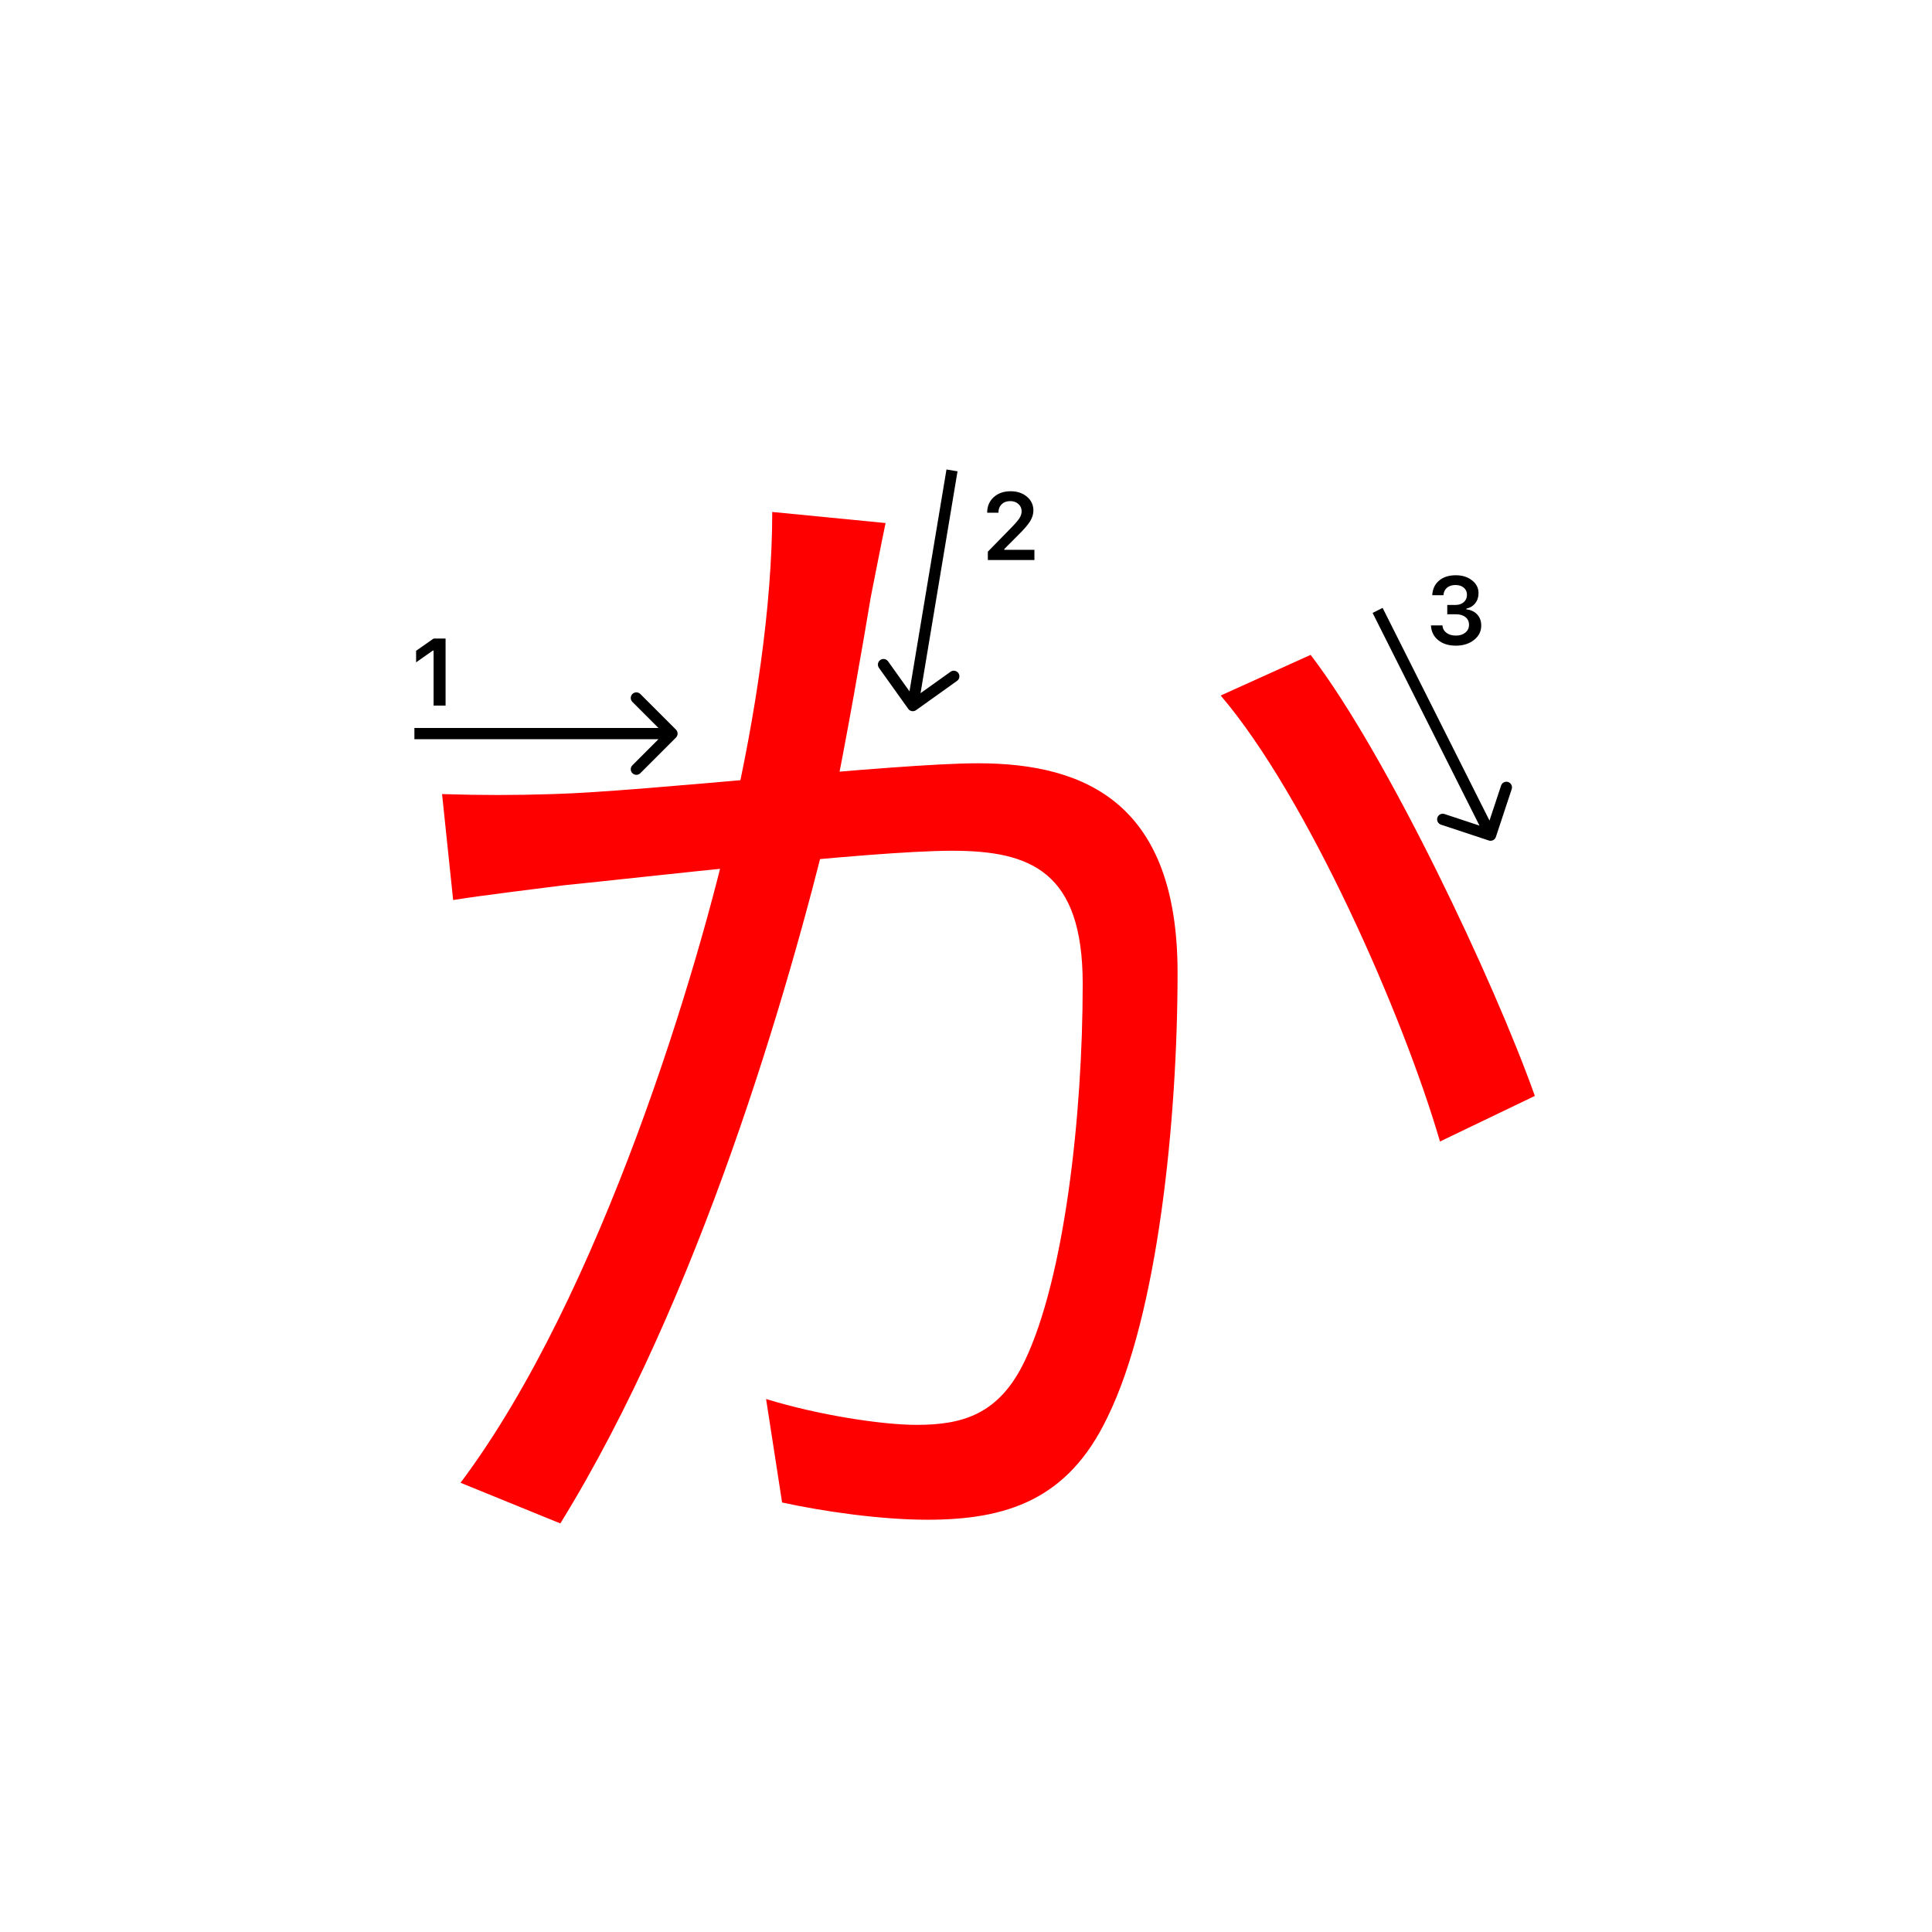 <svg width="345" height="345" viewBox="0 0 345 345" fill="none" xmlns="http://www.w3.org/2000/svg">
<path d="M158.14 93.4C157.26 97.58 156.38 102.2 155.5 106.6C154.18 114.52 151.1 132.56 148.24 146.2C140.76 177 124.92 231.78 100.06 272.04L82.24 264.78C107.32 231.34 124.92 172.6 130.86 145.54C134.82 128.16 137.9 108.36 137.9 91.42L158.14 93.4ZM234.04 116.94C247.68 134.76 266.82 175.24 274.08 195.7L257.14 203.84C250.54 181.18 233.38 142.24 217.98 124.2L234.04 116.94ZM78.94 141.8C85.98 142.02 91.7 142.02 98.74 141.8C115.02 141.36 159.68 136.3 174.64 136.3C194.22 136.3 210.28 143.78 210.28 173.7C210.28 199.88 206.76 234.86 197.74 253.12C190.7 267.86 179.7 271.38 165.62 271.38C157.04 271.38 146.7 269.84 139.66 268.3L136.8 249.82C146.04 252.68 157.48 254.44 163.64 254.44C171.78 254.44 178.38 252.68 183 243C190.04 228.26 193.34 199.44 193.34 175.68C193.34 155.66 184.1 151.92 170.02 151.92C155.28 151.92 114.14 156.76 100.72 158.08C95.66 158.74 86.42 159.84 80.92 160.72L78.94 141.8Z" fill="#f00"/>
<path d="M77.426 126V116.18H77.285L74.305 118.272V116.213L77.434 114.022H79.567V126H77.426Z" fill="#000"/>
<path d="M176.283 91.525C176.283 90.407 176.671 89.494 177.445 88.786C178.226 88.077 179.23 87.723 180.458 87.723C181.643 87.723 182.617 88.047 183.38 88.694C184.15 89.342 184.534 90.166 184.534 91.168C184.534 91.81 184.34 92.446 183.953 93.077C183.566 93.703 182.863 94.519 181.845 95.526L179.338 98.041V98.182H184.717V100H176.399V98.514L180.392 94.43C181.211 93.6 181.756 92.978 182.027 92.562C182.299 92.142 182.434 91.721 182.434 91.301C182.434 90.775 182.24 90.341 181.853 89.998C181.471 89.654 180.984 89.483 180.392 89.483C179.767 89.483 179.26 89.671 178.873 90.047C178.486 90.424 178.292 90.916 178.292 91.525V91.558H176.283V91.525Z" fill="#000"/>
<path d="M258.439 109.688V108.027H259.9C260.509 108.027 261.004 107.861 261.386 107.529C261.768 107.192 261.958 106.755 261.958 106.218C261.958 105.687 261.77 105.263 261.394 104.948C261.023 104.627 260.525 104.466 259.9 104.466C259.28 104.466 258.777 104.63 258.389 104.956C258.007 105.283 257.797 105.728 257.758 106.292H255.758C255.813 105.191 256.217 104.322 256.97 103.686C257.722 103.044 258.721 102.723 259.966 102.723C261.128 102.723 262.094 103.028 262.863 103.636C263.638 104.239 264.025 105 264.025 105.919C264.025 106.622 263.829 107.222 263.436 107.72C263.049 108.218 262.523 108.536 261.859 108.675V108.816C262.678 108.91 263.323 109.217 263.793 109.737C264.269 110.257 264.507 110.916 264.507 111.713C264.507 112.742 264.075 113.597 263.212 114.278C262.354 114.958 261.275 115.299 259.975 115.299C258.685 115.299 257.634 114.97 256.82 114.311C256.012 113.653 255.581 112.775 255.525 111.68H257.576C257.62 112.233 257.861 112.676 258.298 113.008C258.735 113.334 259.299 113.498 259.991 113.498C260.677 113.498 261.236 113.32 261.668 112.966C262.105 112.607 262.324 112.145 262.324 111.58C262.324 110.993 262.111 110.531 261.685 110.194C261.258 109.856 260.677 109.688 259.941 109.688H258.439Z" fill="#000"/>
<path fill-rule="evenodd" clip-rule="evenodd" d="M114.343 123.929L120.707 130.293C121.098 130.684 121.098 131.317 120.707 131.707L114.343 138.071C113.953 138.462 113.319 138.462 112.929 138.071C112.538 137.681 112.538 137.048 112.929 136.657L117.586 132L74 132L74 130L117.586 130L112.929 125.343C112.538 124.953 112.538 124.32 112.929 123.929C113.319 123.539 113.953 123.539 114.343 123.929Z" fill="#000"/>
<path fill-rule="evenodd" clip-rule="evenodd" d="M170.905 121.583L163.581 126.814C163.132 127.135 162.507 127.031 162.186 126.582L156.955 119.258C156.634 118.809 156.738 118.184 157.188 117.863C157.637 117.542 158.261 117.646 158.582 118.095L162.41 123.455L169.014 83.836L170.986 84.165L164.383 123.783L169.742 119.955C170.192 119.634 170.816 119.739 171.137 120.188C171.458 120.637 171.354 121.262 170.905 121.583Z" fill="#000"/>
<path fill-rule="evenodd" clip-rule="evenodd" d="M269.949 140.909L267.121 149.453C266.947 149.977 266.381 150.262 265.857 150.088L257.313 147.259C256.789 147.086 256.504 146.52 256.678 145.996C256.852 145.471 257.417 145.187 257.942 145.361L264.194 147.431L245.107 109.449L246.894 108.551L265.981 146.533L268.051 140.281C268.224 139.756 268.79 139.472 269.314 139.646C269.839 139.819 270.123 140.385 269.949 140.909Z" fill="#000"/>
</svg>

